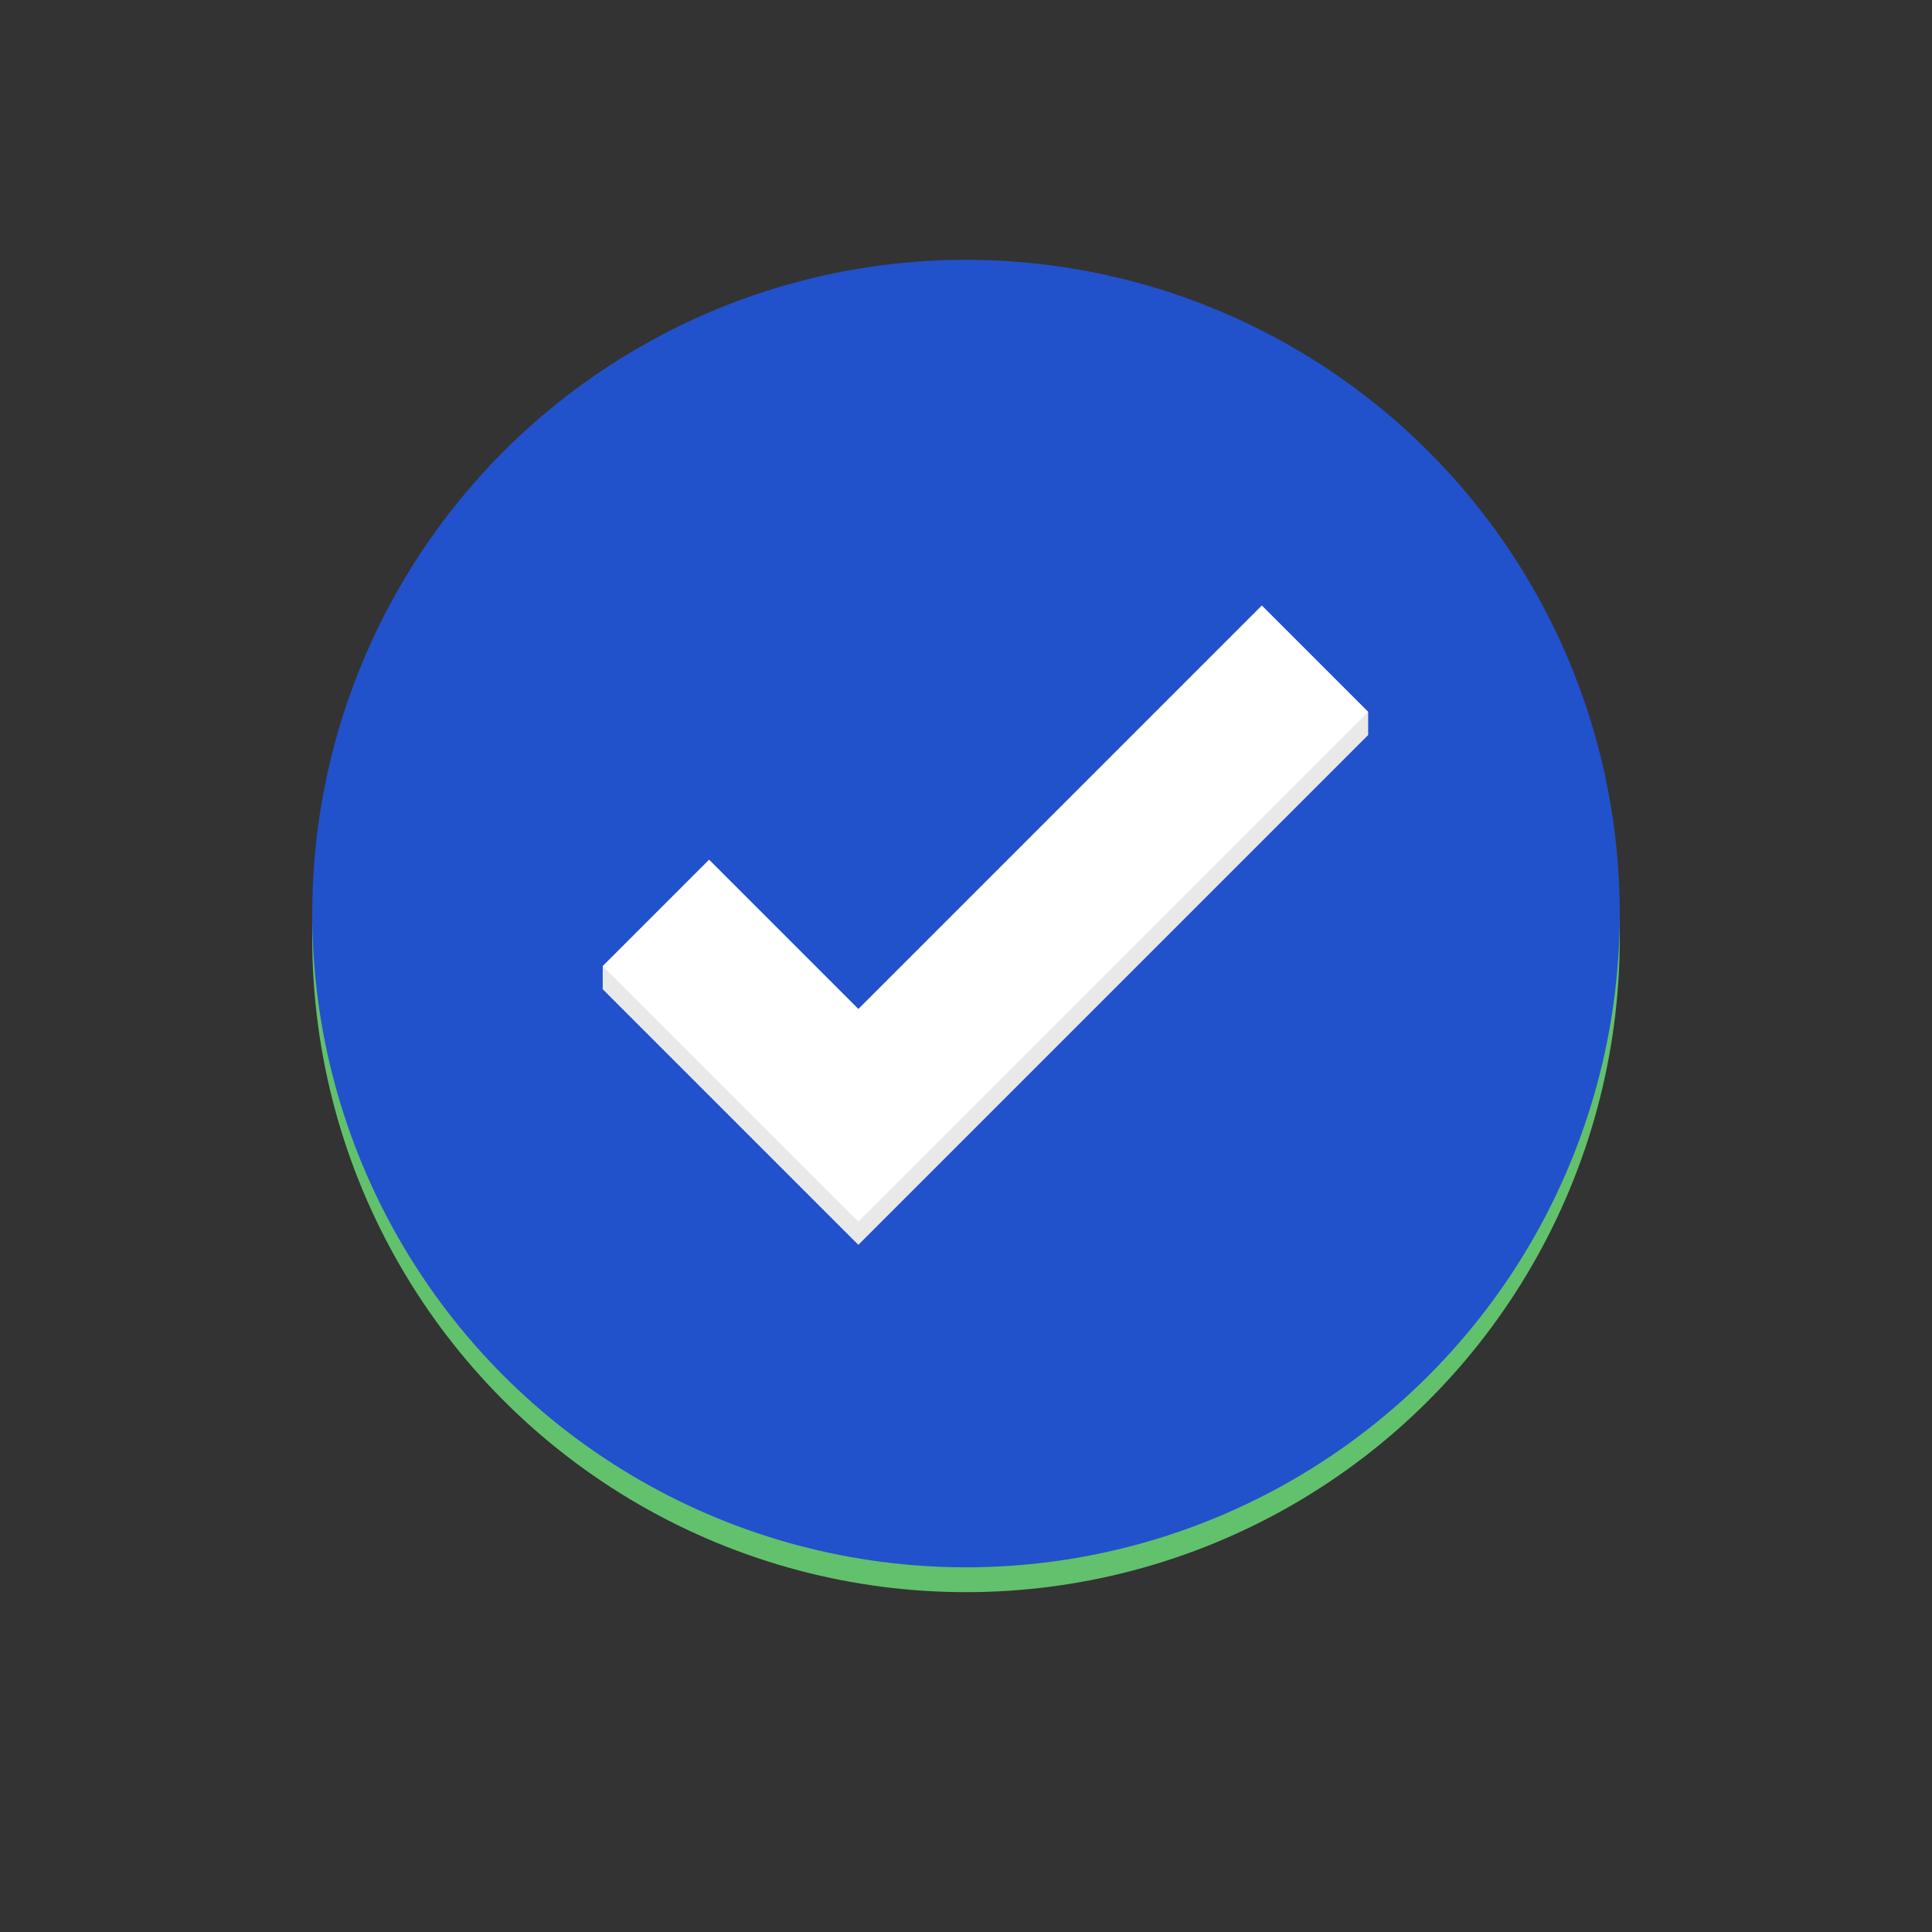 <?xml version="1.0" encoding="UTF-8"?>
<svg width="16" height="16" version="1.1" viewBox="0 0 500 500" xmlns="http://www.w3.org/2000/svg">
 <rect x="0" y="0" width="500" height="500" fill="#333333" stroke="none"/>
 <rect width="500" height="500" fill-opacity="0"/>
 <circle cx="250" cy="242.86" r="169.19" fill="#62c16c"/>
 <path d="m189.93 250 38.636 38.636 104.41-104.41" fill="none" stroke="#fff" stroke-linecap="square" stroke-width="38.923"/>
 <circle cx="250" cy="236.43" r="169.19" fill="#2251CC"/>
 <path d="m354.08 184.22-41.285-7.762-90.652 90.654-24.875-24.875-41.285 7.762v6l13.762 13.762 52.396 52.396 118.18-118.18 13.762-13.762z" color="#000000" color-rendering="auto" fill="#e9e9e9" fill-rule="evenodd" image-rendering="auto" shape-rendering="auto" solid-color="#000000" style="block-progression:tb;isolation:auto;mix-blend-mode:normal;text-decoration-color:#000000;text-decoration-line:none;text-decoration-style:solid;text-indent:0;text-transform:none;white-space:normal"/>
 <path d="m326.56 156.7-13.762 13.762-90.652 90.654-24.875-24.875l-13.762-13.762-27.523 27.523 13.762 13.762 52.396 52.396 118.18-118.18 13.762-13.762-27.523-27.523z" color="#000000" color-rendering="auto" fill="#fff" fill-rule="evenodd" image-rendering="auto" shape-rendering="auto" solid-color="#000000" style="block-progression:tb;isolation:auto;mix-blend-mode:normal;text-decoration-color:#000000;text-decoration-line:none;text-decoration-style:solid;text-indent:0;text-transform:none;white-space:normal"/>
</svg>
